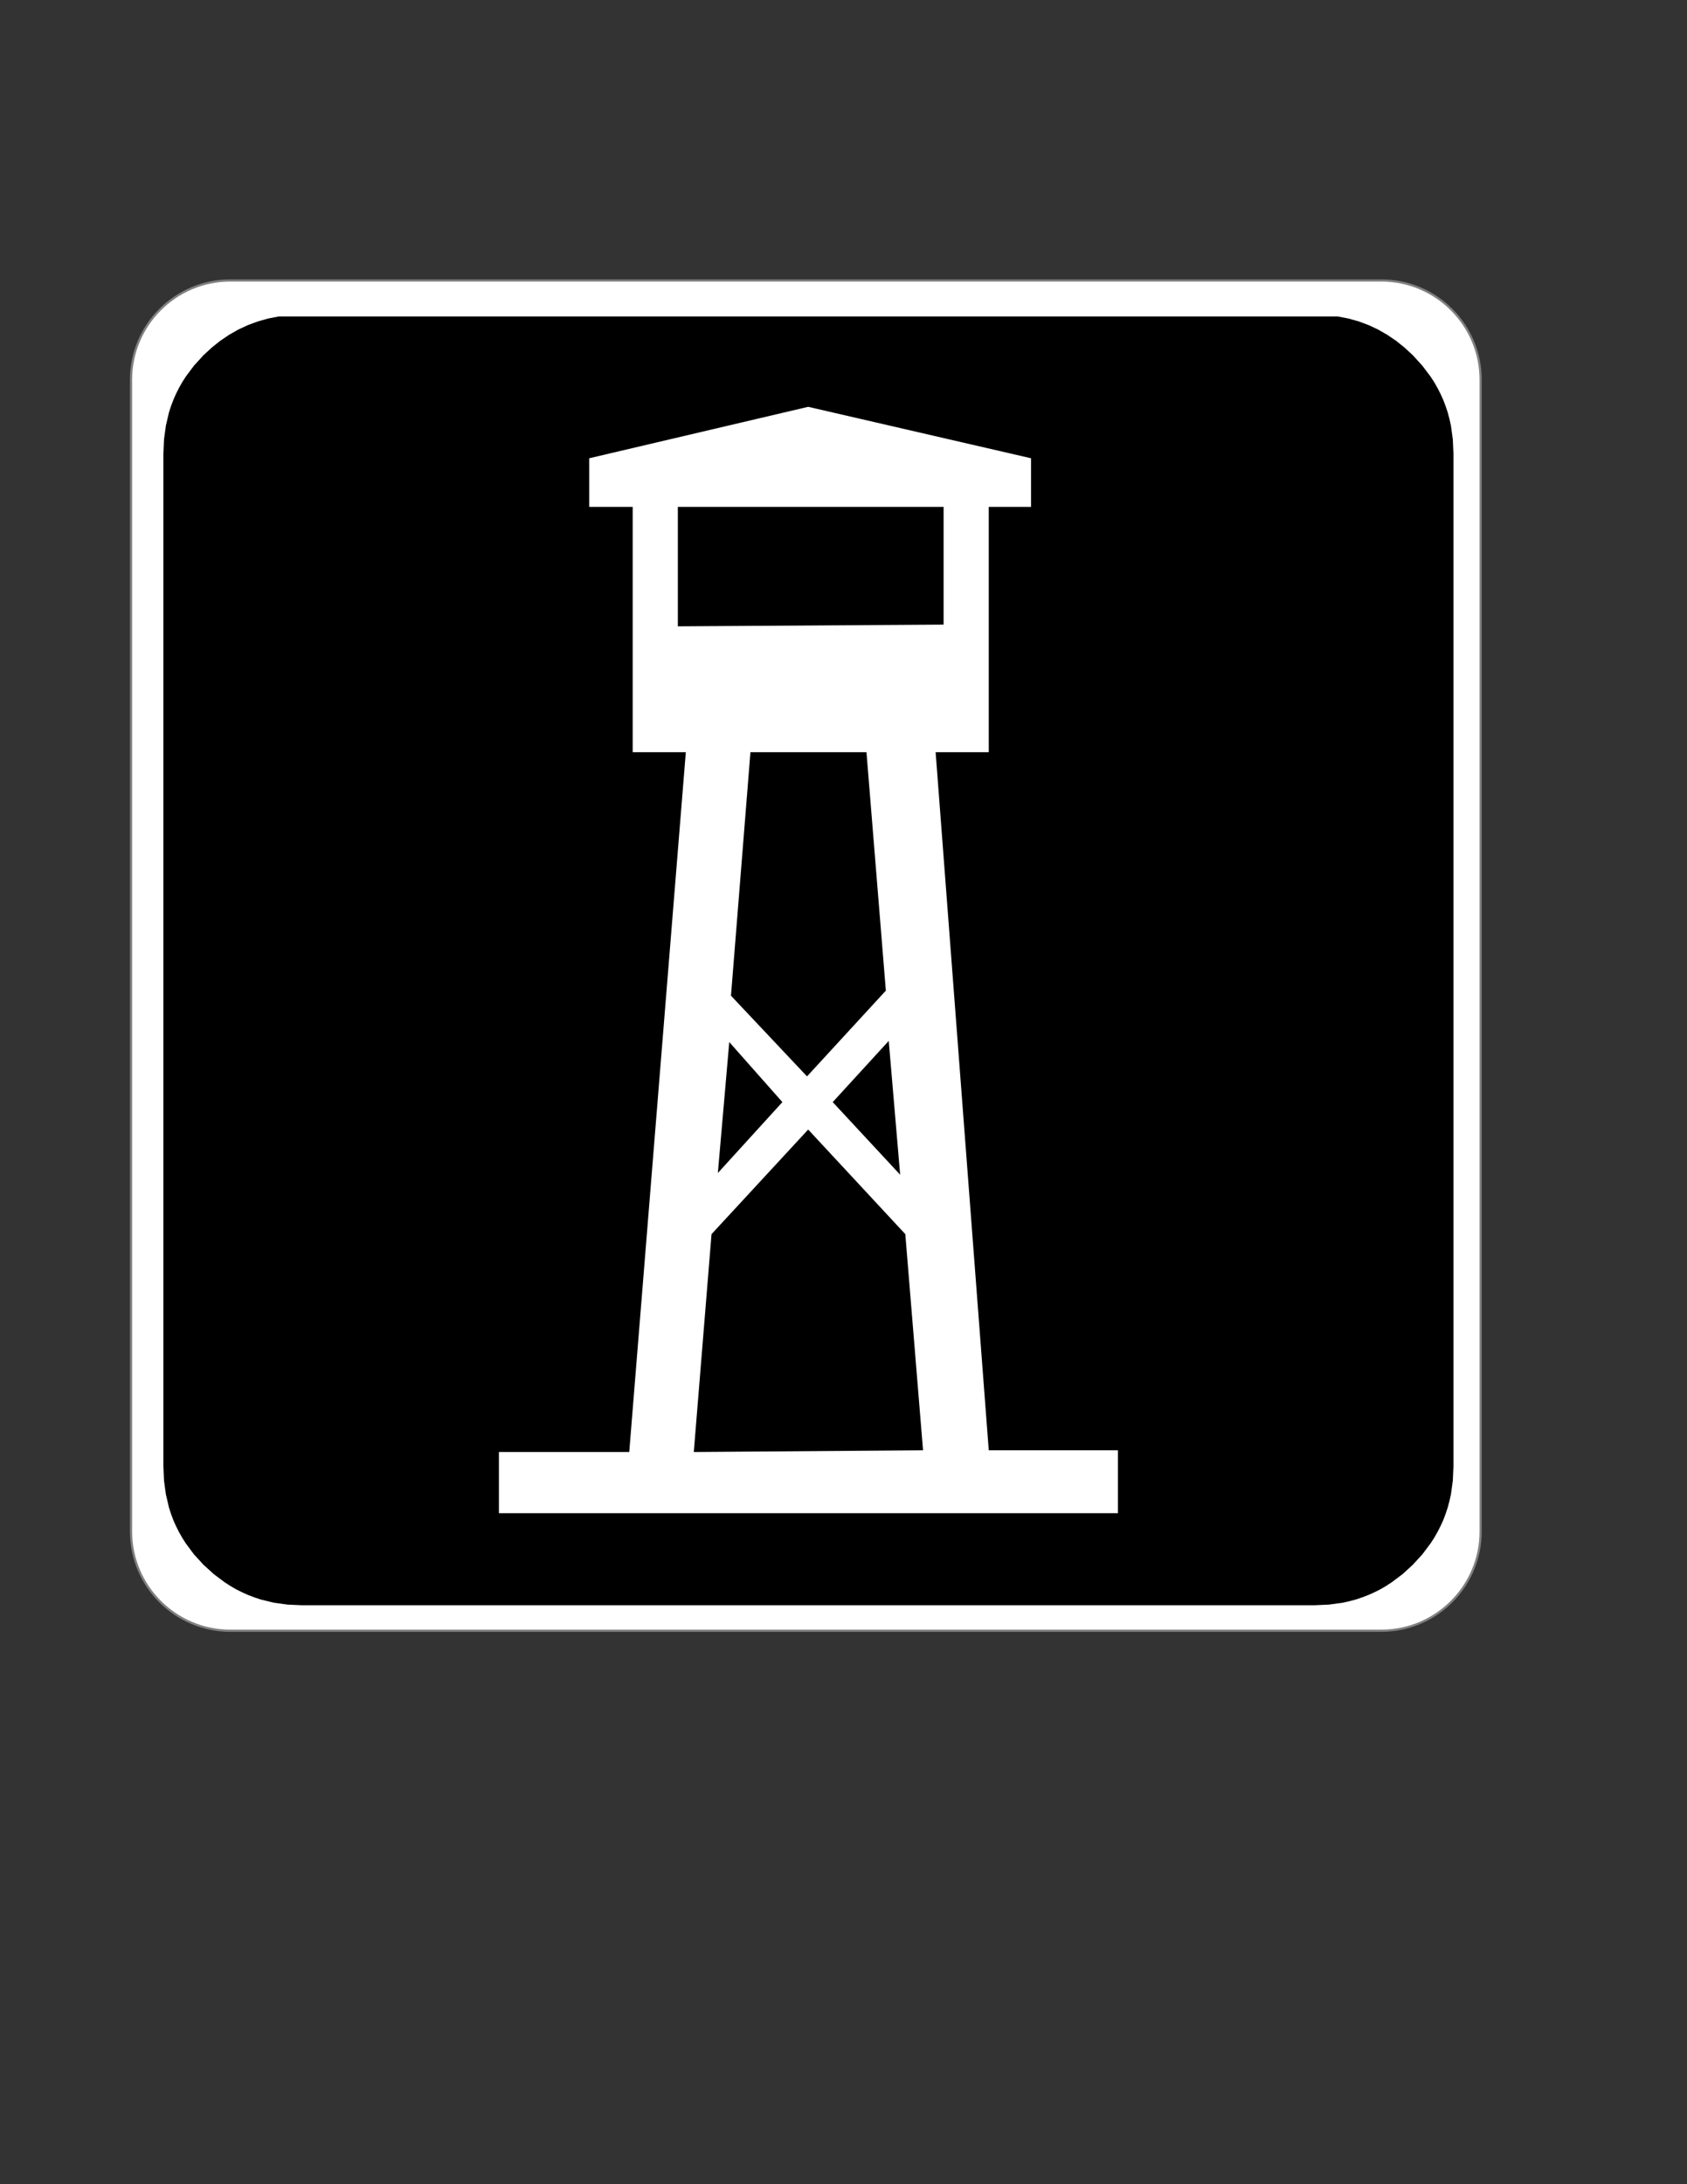 <?xml version="1.0" encoding="UTF-8"?>

<svg version="1.2" baseProfile="tiny" width="215.9mm" height="279.4mm" viewBox="0 0 21590 27940" preserveAspectRatio="xMidYMid" fill-rule="evenodd" stroke-width="28.222" stroke-linejoin="round" xmlns="http://www.w3.org/2000/svg" xmlns:xlink="http://www.w3.org/1999/xlink" xml:space="preserve">
 <rect x="0" y="0" width="21590" height="27940" fill="#333333" stroke="none"/>
 <g visibility="visible" id="MasterSlide_1_Default">
  <desc>Master slide
  </desc>
  <rect fill="none" stroke="none" x="0" y="0" width="21590" height="27940"/>
 </g>
 <g visibility="visible" id="Slide_1_page1">
  <g>
   <path fill="rgb(255,255,255)" stroke="none" d="M 10313,20860 L 17679,20860 C 18380,20860 18949,20291 18949,19590 L 18949,4858 C 18949,4157 18380,3588 17679,3588 L 2947,3588 C 2246,3588 1677,4157 1677,4858 L 1677,19590 C 1677,20291 2246,20860 2947,20860 L 10313,20860 Z"/>
   <path fill="none" stroke="rgb(128,128,128)" id="Drawing_1_0" stroke-linejoin="round" d="M 10313,20860 L 17679,20860 C 18380,20860 18949,20291 18949,19590 L 18949,4858 C 18949,4157 18380,3588 17679,3588 L 2947,3588 C 2246,3588 1677,4157 1677,4858 L 1677,19590 C 1677,20291 2246,20860 2947,20860 L 10313,20860 Z"/>
  </g>
  <g id="DrawingGroup_1">
   <g>
    <path fill="rgb(0,0,0)" stroke="none" d="M 17118,4048 L 17255,4074 17387,4111 17514,4158 17636,4215 17754,4283 17868,4360 17977,4448 18082,4545 18203,4678 18308,4817 18355,4889 18397,4963 18436,5039 18471,5117 18501,5196 18528,5277 18550,5360 18569,5445 18593,5621 18601,5803 18601,18757 18593,18940 18569,19115 18550,19200 18528,19283 18501,19364 18471,19444 18436,19521 18397,19597 18355,19671 18308,19743 18203,19883 18082,20015 17950,20136 17810,20241 17738,20288 17664,20331 17588,20369 17510,20404 17431,20434 17350,20461 17267,20483 17182,20502 17007,20526 16824,20534 3861,20534 3681,20526 3506,20502 3338,20461 3257,20434 3177,20404 3099,20369 3023,20331 2949,20288 2876,20241 2736,20136 2603,20015 2482,19883 2378,19743 2332,19671 2290,19597 2252,19521 2218,19444 2188,19364 2162,19283 2123,19115 2099,18940 2091,18757 2091,5803 2099,5621 2123,5445 2162,5277 2188,5196 2218,5117 2252,5039 2290,4963 2332,4889 2378,4817 2482,4678 2603,4545 2708,4448 2818,4360 2932,4283 3051,4215 3174,4158 3302,4111 3433,4074 3569,4048 17118,4048 Z M 14307,18552 L 12654,18552 11974,9622 12654,9622 12654,6484 13195,6484 13195,5862 10343,5204 7541,5862 7541,6484 8097,6484 8097,9622 8777,9622 8053,18574 6385,18574 6385,19357 14307,19357 14307,18552 Z M 12076,7990 L 8675,8012 8675,6484 12076,6484 12076,7990 Z M 11813,18552 L 8879,18574 9106,15787 10343,14449 11586,15787 11813,18552 Z M 11337,12672 L 10328,13769 9355,12737 9604,9622 11089,9622 11337,12672 Z M 11374,13315 L 11520,15027 10657,14098 11374,13315 Z M 10013,14098 L 9187,15005 9333,13330 10013,14098 Z"/>
    <rect fill="none" stroke="none" x="2090" y="4048" width="16513" height="16488"/>
   </g>
  </g>
 </g>
</svg>